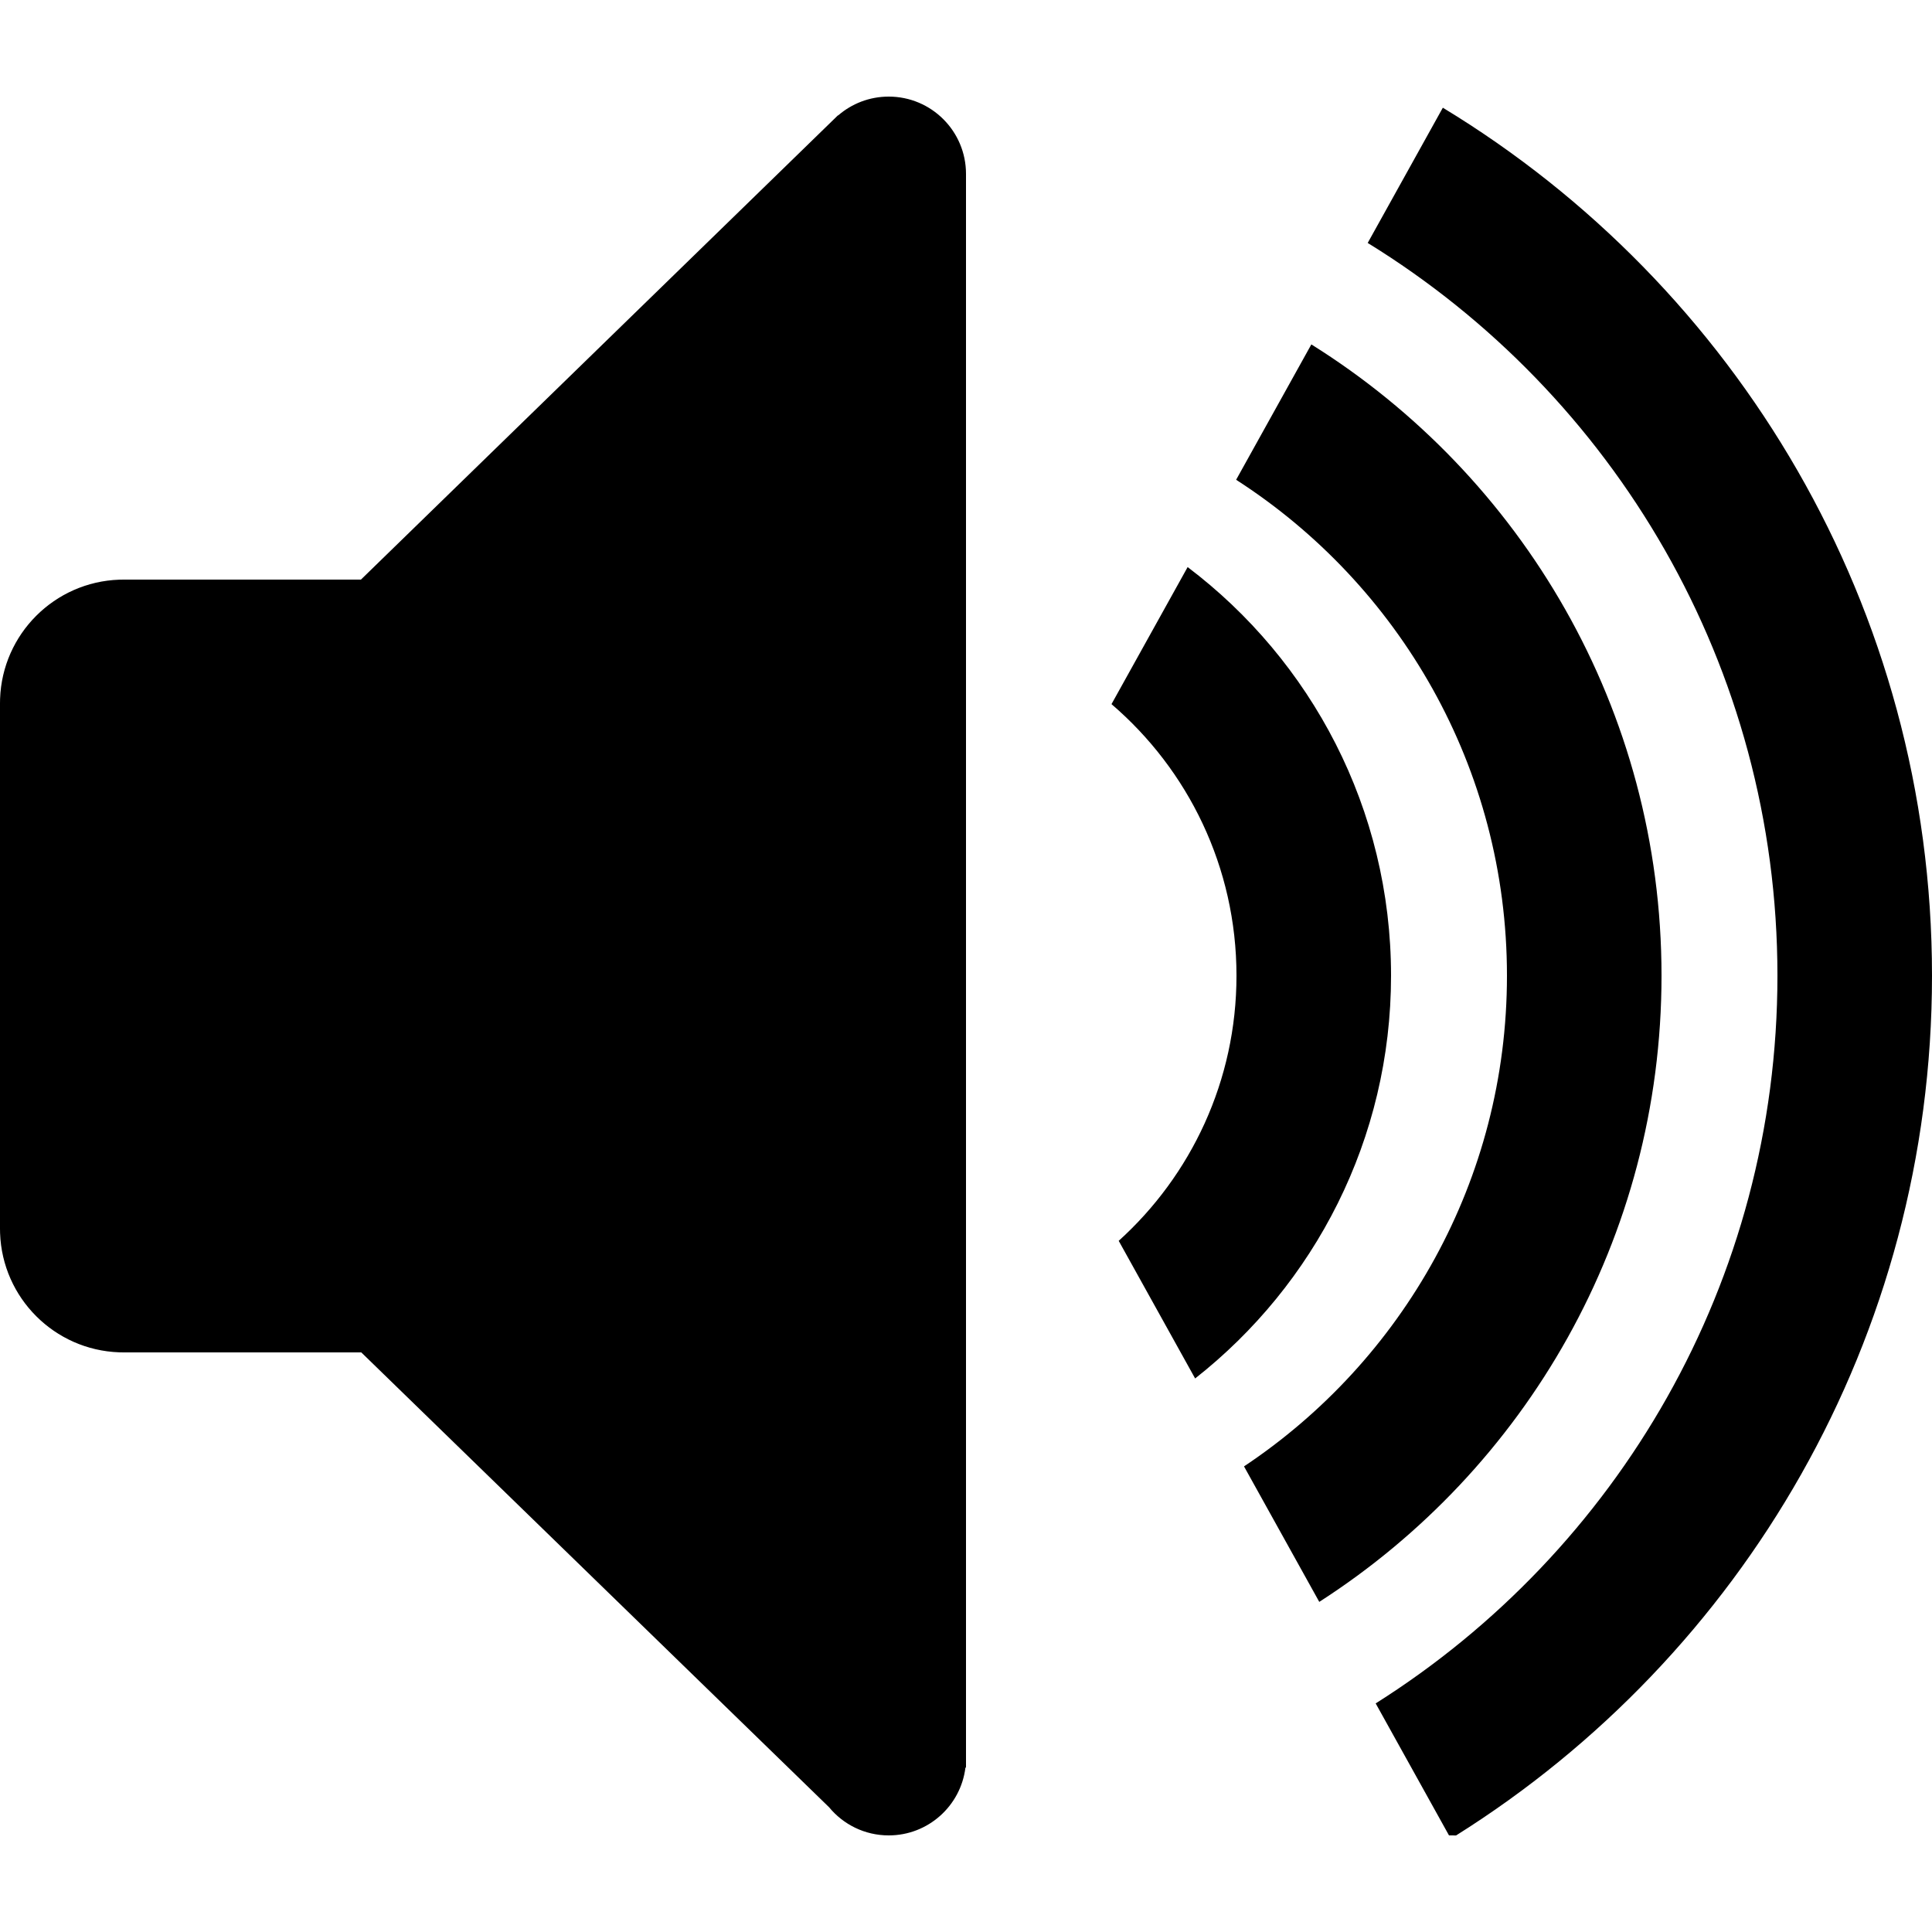 <?xml version="1.0" encoding="UTF-8"?>
<svg width="100px" height="100px" viewBox="0 0 100 100" version="1.1" xmlns="http://www.w3.org/2000/svg" xmlns:xlink="http://www.w3.org/1999/xlink">
    <title>Volume</title>
    <g id="Volume" stroke="none" stroke-width="1" fill="none" fill-rule="evenodd">
        <path d="M46,5 C48.209,5 50,6.791 50,9 L50,9.038 L50,9.038 L50,9.038 L50,91.483 L49.97,91.496 C49.725,93.471 48.041,95 46,95 C44.757,95 43.646,94.433 42.913,93.543 L18.7,70 L6.4,70 L6.17,69.996 C2.818,69.878 0.122,67.182 0.004,63.83 L-1.95399252e-14,63.6 L-4.26325641e-14,36.4 L0.004,36.17 C0.122,32.818 2.818,30.122 6.17,30.004 L6.4,30 L18.682,30 L43.372,5.969 L43.384,5.974 C44.086,5.367 45,5 46,5 Z M100,50.5 C100,69.257 90.163,85.717 75.367,95.002 L75,95 L71.205,88.168 C83.699,80.288 92,66.363 92,50.5 C92,34.463 83.517,20.407 70.792,12.575 L74.681,5.575 C89.858,14.777 100,31.454 100,50.5 Z M86,50.5 C86,64.107 78.941,76.065 68.285,82.913 L64.39,75.9 C72.594,70.434 78,61.098 78,50.5 C78,39.727 72.415,30.259 63.982,24.833 L67.875,17.827 C78.759,24.629 86,36.719 86,50.5 Z M72,50.5 C72,58.962 68.034,66.497 61.86,71.349 L57.904,64.225 C61.648,60.84 64,55.945 64,50.5 C64,44.876 61.491,39.839 57.531,36.446 L61.472,29.352 C67.867,34.19 72,41.862 72,50.5 Z" id="Shadow"></path>
        <path d="M46,5 C48.209,5 50,6.791 50,9 L50,9.038 L50,9.038 L50,9.038 L50,91.483 L49.97,91.496 C49.725,93.471 48.041,95 46,95 C44.757,95 43.646,94.433 42.913,93.543 L18.7,70 L6.4,70 L6.17,69.996 C2.818,69.878 0.122,67.182 0.004,63.83 L1.77635684e-15,63.6 L-2.13162821e-14,36.4 L0.004,36.17 C0.122,32.818 2.818,30.122 6.17,30.004 L6.4,30 L18.682,30 L43.372,5.969 L43.384,5.974 C44.086,5.367 45,5 46,5 Z M100,50.5 C100,69.257 90.163,85.717 75.367,95.002 L75,95 L71.205,88.168 C83.699,80.288 92,66.363 92,50.5 C92,34.463 83.517,20.407 70.792,12.575 L74.681,5.575 C89.858,14.777 100,31.454 100,50.5 Z M86,50.5 C86,64.107 78.941,76.065 68.285,82.913 L64.39,75.9 C72.594,70.434 78,61.098 78,50.5 C78,39.727 72.415,30.259 63.982,24.833 L67.875,17.827 C78.759,24.629 86,36.719 86,50.5 Z M72,50.5 C72,58.962 68.034,66.497 61.86,71.349 L57.904,64.225 C61.648,60.84 64,55.945 64,50.5 C64,44.876 61.491,39.839 57.531,36.446 L61.472,29.352 C67.867,34.19 72,41.862 72,50.5 Z" id="Colour" fill="#000000"></path>
    </g>
</svg>